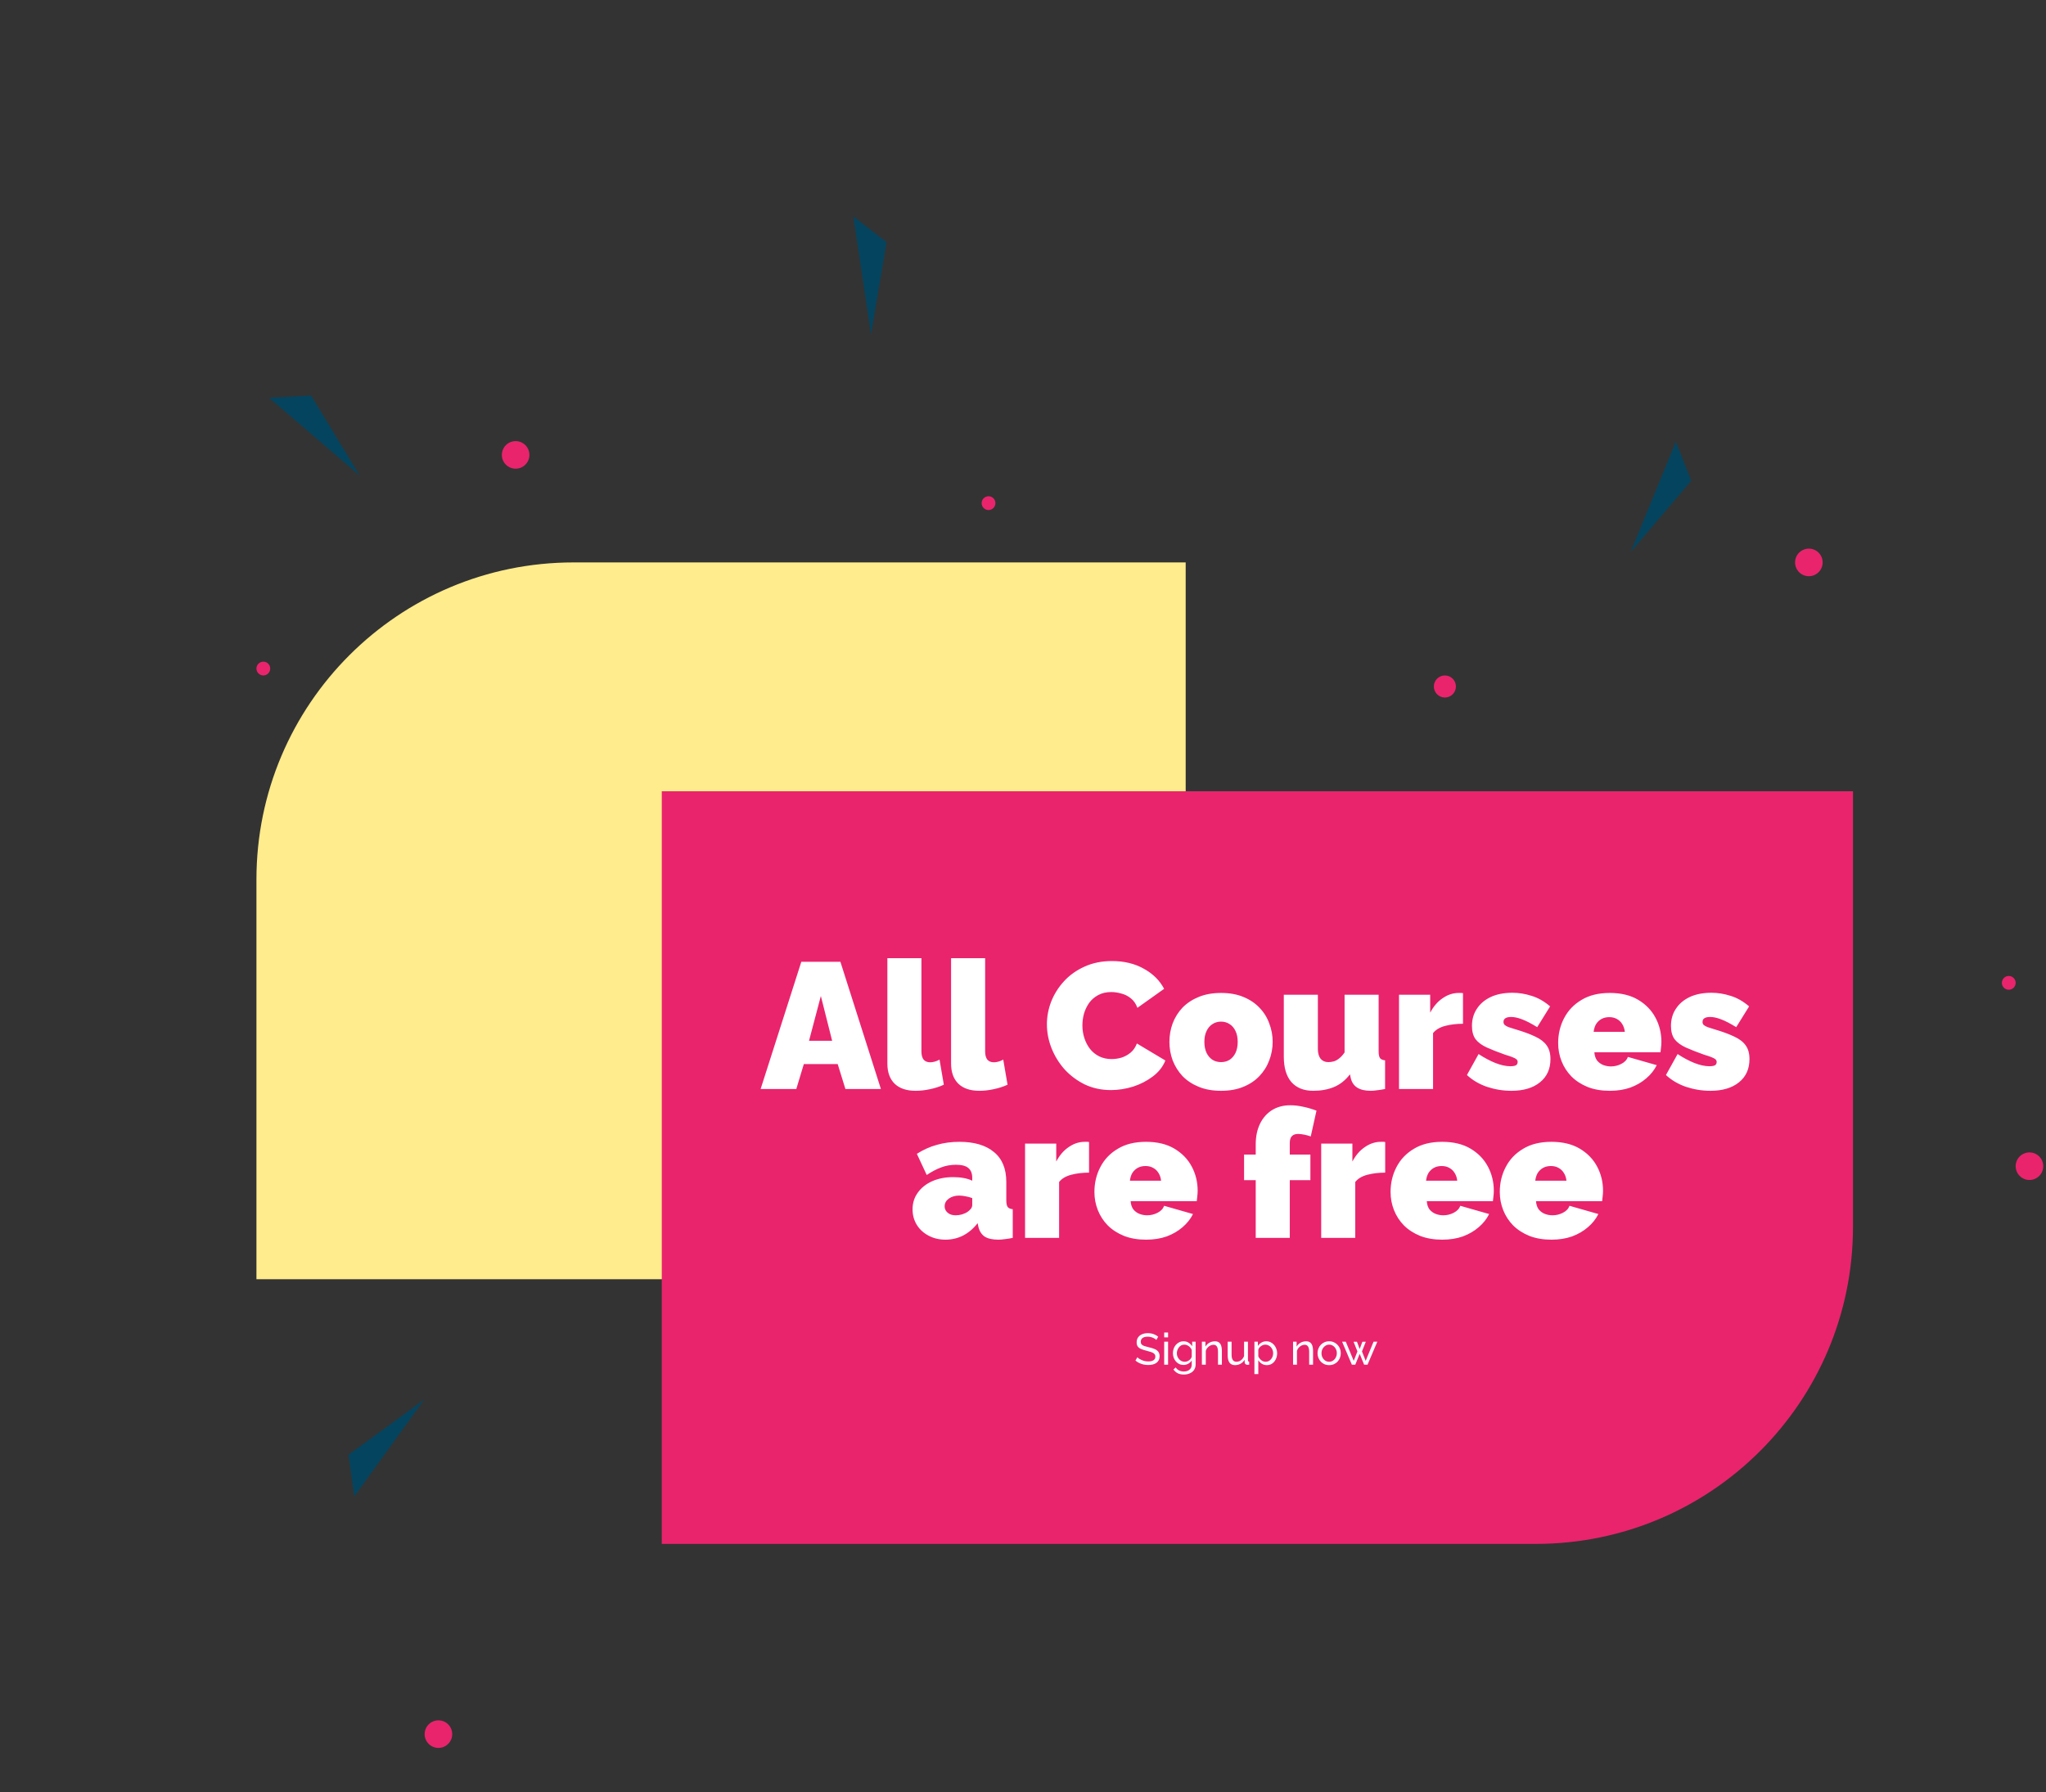 <svg width="100%" viewBox="0 0 742 650" fill="none" xmlns="http://www.w3.org/2000/svg">
<rect x="0" y="0" width="742" height="650" fill="#333333" stroke="none"/>
<g clip-path="url(#clip0_411_367)">
<path d="M430 464L93 464V319C93 255.487 144.487 204 208 204H430L430 464Z" fill="#FFEC8D"/>
<path d="M240 287H672V445C672 508.513 620.513 560 557 560H240V287Z" fill="#E9246C"/>
<path d="M419.352 486.024C419.224 485.875 419.054 485.731 418.84 485.592C418.627 485.453 418.387 485.331 418.12 485.224C417.854 485.107 417.56 485.016 417.24 484.952C416.931 484.877 416.606 484.84 416.264 484.84C415.39 484.84 414.744 485.005 414.328 485.336C413.912 485.667 413.704 486.12 413.704 486.696C413.704 487.101 413.811 487.421 414.024 487.656C414.238 487.891 414.563 488.083 415 488.232C415.448 488.381 416.014 488.536 416.696 488.696C417.486 488.867 418.168 489.075 418.744 489.32C419.32 489.565 419.763 489.896 420.072 490.312C420.382 490.717 420.536 491.261 420.536 491.944C420.536 492.488 420.43 492.963 420.216 493.368C420.014 493.763 419.726 494.093 419.352 494.36C418.979 494.616 418.542 494.808 418.04 494.936C417.539 495.053 416.995 495.112 416.408 495.112C415.832 495.112 415.267 495.053 414.712 494.936C414.168 494.808 413.651 494.627 413.16 494.392C412.67 494.157 412.211 493.864 411.784 493.512L412.472 492.296C412.643 492.477 412.862 492.659 413.128 492.84C413.406 493.011 413.715 493.171 414.056 493.32C414.408 493.469 414.787 493.592 415.192 493.688C415.598 493.773 416.014 493.816 416.44 493.816C417.251 493.816 417.88 493.672 418.328 493.384C418.776 493.085 419 492.653 419 492.088C419 491.661 418.872 491.32 418.616 491.064C418.371 490.808 418.003 490.595 417.512 490.424C417.022 490.253 416.424 490.083 415.72 489.912C414.952 489.72 414.307 489.512 413.784 489.288C413.262 489.053 412.867 488.749 412.6 488.376C412.344 488.003 412.216 487.517 412.216 486.92C412.216 486.195 412.392 485.581 412.744 485.08C413.096 484.579 413.582 484.2 414.2 483.944C414.819 483.688 415.518 483.56 416.296 483.56C416.808 483.56 417.283 483.613 417.72 483.72C418.168 483.827 418.584 483.976 418.968 484.168C419.352 484.36 419.704 484.589 420.024 484.856L419.352 486.024ZM422.206 495V486.648H423.614V495H422.206ZM422.206 485.08V483.32H423.614V485.08H422.206ZM429.222 495.096C428.656 495.096 428.134 494.984 427.654 494.76C427.184 494.525 426.779 494.211 426.438 493.816C426.096 493.411 425.83 492.952 425.638 492.44C425.456 491.928 425.366 491.395 425.366 490.84C425.366 490.253 425.456 489.699 425.638 489.176C425.83 488.653 426.096 488.195 426.438 487.8C426.79 487.395 427.2 487.08 427.67 486.856C428.139 486.621 428.662 486.504 429.238 486.504C429.931 486.504 430.534 486.675 431.046 487.016C431.568 487.357 432.006 487.789 432.358 488.312V486.648H433.606V494.904C433.606 495.693 433.414 496.36 433.03 496.904C432.656 497.448 432.144 497.859 431.494 498.136C430.854 498.424 430.139 498.568 429.35 498.568C428.411 498.568 427.643 498.403 427.046 498.072C426.448 497.741 425.952 497.293 425.558 496.728L426.374 496.008C426.704 496.499 427.131 496.867 427.654 497.112C428.187 497.357 428.752 497.48 429.35 497.48C429.862 497.48 430.331 497.384 430.758 497.192C431.195 497.011 431.542 496.728 431.798 496.344C432.064 495.96 432.198 495.48 432.198 494.904V493.432C431.888 493.944 431.462 494.349 430.918 494.648C430.384 494.947 429.819 495.096 429.222 495.096ZM429.654 493.944C429.952 493.944 430.24 493.891 430.518 493.784C430.795 493.677 431.051 493.539 431.286 493.368C431.52 493.187 431.718 492.984 431.878 492.76C432.038 492.536 432.144 492.307 432.198 492.072V489.672C432.048 489.288 431.835 488.952 431.558 488.664C431.28 488.365 430.966 488.136 430.614 487.976C430.262 487.805 429.899 487.72 429.526 487.72C429.099 487.72 428.715 487.811 428.374 487.992C428.043 488.173 427.76 488.419 427.526 488.728C427.291 489.027 427.11 489.363 426.982 489.736C426.854 490.109 426.79 490.488 426.79 490.872C426.79 491.288 426.864 491.683 427.014 492.056C427.163 492.419 427.366 492.744 427.622 493.032C427.878 493.32 428.182 493.544 428.534 493.704C428.886 493.864 429.259 493.944 429.654 493.944ZM443.126 495H441.718V490.328C441.718 489.443 441.58 488.797 441.302 488.392C441.036 487.976 440.625 487.768 440.07 487.768C439.686 487.768 439.302 487.864 438.918 488.056C438.545 488.248 438.209 488.509 437.91 488.84C437.622 489.16 437.414 489.533 437.286 489.96V495H435.878V486.648H437.158V488.44C437.382 488.045 437.67 487.704 438.022 487.416C438.374 487.128 438.774 486.904 439.222 486.744C439.67 486.584 440.14 486.504 440.63 486.504C441.11 486.504 441.51 486.595 441.83 486.776C442.161 486.947 442.417 487.192 442.598 487.512C442.79 487.821 442.924 488.189 442.998 488.616C443.084 489.043 443.126 489.507 443.126 490.008V495ZM445.236 491.656V486.648H446.644V491.384C446.644 492.237 446.793 492.877 447.092 493.304C447.39 493.731 447.833 493.944 448.42 493.944C448.804 493.944 449.172 493.864 449.524 493.704C449.886 493.533 450.212 493.293 450.5 492.984C450.788 492.675 451.012 492.307 451.172 491.88V486.648H452.58V493.4C452.58 493.571 452.612 493.699 452.676 493.784C452.75 493.859 452.868 493.901 453.028 493.912V495C452.868 495.021 452.74 495.032 452.644 495.032C452.558 495.043 452.473 495.048 452.388 495.048C452.121 495.048 451.892 494.968 451.7 494.808C451.508 494.637 451.406 494.429 451.396 494.184L451.364 493.208C451.001 493.827 450.51 494.307 449.892 494.648C449.284 494.989 448.617 495.16 447.892 495.16C447.017 495.16 446.356 494.867 445.908 494.28C445.46 493.683 445.236 492.808 445.236 491.656ZM459.421 495.16C458.738 495.16 458.13 494.989 457.597 494.648C457.064 494.307 456.642 493.875 456.333 493.352V498.408H454.925V486.648H456.173V488.216C456.504 487.704 456.936 487.293 457.469 486.984C458.002 486.664 458.584 486.504 459.213 486.504C459.789 486.504 460.317 486.621 460.797 486.856C461.277 487.091 461.693 487.411 462.045 487.816C462.397 488.221 462.669 488.685 462.861 489.208C463.064 489.72 463.165 490.259 463.165 490.824C463.165 491.613 463.005 492.339 462.685 493C462.376 493.661 461.938 494.189 461.373 494.584C460.808 494.968 460.157 495.16 459.421 495.16ZM458.989 493.944C459.405 493.944 459.778 493.859 460.109 493.688C460.45 493.507 460.738 493.272 460.973 492.984C461.218 492.685 461.405 492.349 461.533 491.976C461.661 491.603 461.725 491.219 461.725 490.824C461.725 490.408 461.65 490.013 461.501 489.64C461.362 489.267 461.16 488.936 460.893 488.648C460.637 488.36 460.333 488.136 459.981 487.976C459.64 487.805 459.266 487.72 458.861 487.72C458.605 487.72 458.338 487.768 458.061 487.864C457.794 487.96 457.538 488.099 457.293 488.28C457.048 488.451 456.84 488.648 456.669 488.872C456.498 489.096 456.386 489.336 456.333 489.592V491.976C456.493 492.339 456.706 492.669 456.973 492.968C457.24 493.267 457.549 493.507 457.901 493.688C458.253 493.859 458.616 493.944 458.989 493.944ZM476.189 495H474.781V490.328C474.781 489.443 474.642 488.797 474.365 488.392C474.098 487.976 473.687 487.768 473.133 487.768C472.749 487.768 472.365 487.864 471.981 488.056C471.607 488.248 471.271 488.509 470.973 488.84C470.685 489.16 470.477 489.533 470.349 489.96V495H468.941V486.648H470.221V488.44C470.445 488.045 470.733 487.704 471.085 487.416C471.437 487.128 471.837 486.904 472.285 486.744C472.733 486.584 473.202 486.504 473.693 486.504C474.173 486.504 474.573 486.595 474.893 486.776C475.223 486.947 475.479 487.192 475.661 487.512C475.853 487.821 475.986 488.189 476.061 488.616C476.146 489.043 476.189 489.507 476.189 490.008V495ZM482.026 495.16C481.397 495.16 480.826 495.048 480.314 494.824C479.802 494.589 479.36 494.275 478.986 493.88C478.613 493.475 478.325 493.011 478.122 492.488C477.92 491.965 477.818 491.416 477.818 490.84C477.818 490.253 477.92 489.699 478.122 489.176C478.325 488.653 478.613 488.195 478.986 487.8C479.36 487.395 479.802 487.08 480.314 486.856C480.837 486.621 481.408 486.504 482.026 486.504C482.656 486.504 483.226 486.621 483.738 486.856C484.25 487.08 484.693 487.395 485.066 487.8C485.45 488.195 485.744 488.653 485.946 489.176C486.149 489.699 486.25 490.253 486.25 490.84C486.25 491.416 486.149 491.965 485.946 492.488C485.744 493.011 485.456 493.475 485.082 493.88C484.709 494.275 484.261 494.589 483.738 494.824C483.226 495.048 482.656 495.16 482.026 495.16ZM479.258 490.856C479.258 491.432 479.381 491.955 479.626 492.424C479.882 492.893 480.218 493.267 480.634 493.544C481.05 493.811 481.514 493.944 482.026 493.944C482.538 493.944 483.002 493.805 483.418 493.528C483.845 493.251 484.181 492.877 484.426 492.408C484.682 491.928 484.81 491.4 484.81 490.824C484.81 490.248 484.682 489.725 484.426 489.256C484.181 488.787 483.845 488.413 483.418 488.136C483.002 487.859 482.538 487.72 482.026 487.72C481.514 487.72 481.05 487.864 480.634 488.152C480.218 488.429 479.882 488.803 479.626 489.272C479.381 489.741 479.258 490.269 479.258 490.856ZM498.139 486.648H499.499L495.947 495H494.715L493.099 491.064L491.499 495H490.267L486.715 486.648H488.059L490.939 493.608L492.283 490.184L490.875 486.664H492.107L493.099 489.32L494.091 486.664H495.323L493.931 490.184L495.275 493.608L498.139 486.648Z" fill="white"/>
<path d="M290.605 348.85H304.775L319.465 395H306.595L303.8 385.965H291.515L288.785 395H275.85L290.605 348.85ZM301.785 377.515L297.69 361.265L293.4 377.515H301.785ZM321.814 347.55H334.164V381.415C334.164 382.672 334.424 383.647 334.944 384.34C335.507 384.99 336.309 385.315 337.349 385.315C337.869 385.315 338.432 385.228 339.039 385.055C339.646 384.882 340.209 384.643 340.729 384.34L342.289 393.44C340.816 394.133 339.147 394.675 337.284 395.065C335.464 395.455 333.731 395.65 332.084 395.65C328.791 395.65 326.256 394.805 324.479 393.115C322.702 391.382 321.814 388.933 321.814 385.77V347.55ZM344.92 347.55H357.27V381.415C357.27 382.672 357.53 383.647 358.05 384.34C358.613 384.99 359.415 385.315 360.455 385.315C360.975 385.315 361.538 385.228 362.145 385.055C362.751 384.882 363.315 384.643 363.835 384.34L365.395 393.44C363.921 394.133 362.253 394.675 360.39 395.065C358.57 395.455 356.836 395.65 355.19 395.65C351.896 395.65 349.361 394.805 347.585 393.115C345.808 391.382 344.92 388.933 344.92 385.77V347.55ZM379.671 371.535C379.671 368.718 380.191 365.967 381.231 363.28C382.315 360.55 383.875 358.08 385.911 355.87C387.948 353.66 390.418 351.905 393.321 350.605C396.268 349.262 399.583 348.59 403.266 348.59C407.686 348.59 411.543 349.522 414.836 351.385C418.13 353.205 420.578 355.632 422.181 358.665L412.496 365.555C411.933 364.038 411.11 362.868 410.026 362.045C408.986 361.222 407.838 360.658 406.581 360.355C405.368 360.008 404.176 359.835 403.006 359.835C401.186 359.835 399.605 360.203 398.261 360.94C396.961 361.633 395.878 362.565 395.011 363.735C394.188 364.905 393.56 366.205 393.126 367.635C392.736 369.065 392.541 370.495 392.541 371.925C392.541 373.528 392.78 375.067 393.256 376.54C393.733 378.013 394.426 379.335 395.336 380.505C396.246 381.632 397.351 382.52 398.651 383.17C399.995 383.82 401.49 384.145 403.136 384.145C404.306 384.145 405.498 383.972 406.711 383.625C407.925 383.235 409.03 382.628 410.026 381.805C411.023 380.982 411.781 379.877 412.301 378.49L422.636 384.665C421.726 386.918 420.21 388.847 418.086 390.45C415.963 392.053 413.558 393.288 410.871 394.155C408.185 394.978 405.52 395.39 402.876 395.39C399.453 395.39 396.311 394.718 393.451 393.375C390.635 391.988 388.186 390.168 386.106 387.915C384.07 385.618 382.488 383.062 381.361 380.245C380.235 377.385 379.671 374.482 379.671 371.535ZM442.82 395.65C439.787 395.65 437.1 395.173 434.76 394.22C432.42 393.267 430.449 391.967 428.845 390.32C427.285 388.63 426.094 386.723 425.27 384.6C424.49 382.477 424.1 380.245 424.1 377.905C424.1 375.565 424.49 373.333 425.27 371.21C426.094 369.043 427.285 367.137 428.845 365.49C430.449 363.843 432.42 362.543 434.76 361.59C437.1 360.637 439.787 360.16 442.82 360.16C445.897 360.16 448.584 360.637 450.88 361.59C453.22 362.543 455.17 363.843 456.73 365.49C458.334 367.137 459.525 369.043 460.305 371.21C461.129 373.333 461.54 375.565 461.54 377.905C461.54 380.245 461.129 382.477 460.305 384.6C459.525 386.723 458.334 388.63 456.73 390.32C455.17 391.967 453.22 393.267 450.88 394.22C448.584 395.173 445.897 395.65 442.82 395.65ZM436.775 377.905C436.775 379.422 437.035 380.743 437.555 381.87C438.075 382.953 438.79 383.798 439.7 384.405C440.61 384.968 441.65 385.25 442.82 385.25C443.99 385.25 445.03 384.968 445.94 384.405C446.85 383.798 447.565 382.953 448.085 381.87C448.605 380.743 448.865 379.422 448.865 377.905C448.865 376.388 448.605 375.088 448.085 374.005C447.565 372.878 446.85 372.033 445.94 371.47C445.03 370.863 443.99 370.56 442.82 370.56C441.65 370.56 440.61 370.863 439.7 371.47C438.79 372.033 438.075 372.878 437.555 374.005C437.035 375.088 436.775 376.388 436.775 377.905ZM465.587 383.3V360.81H477.937V380.505C477.937 381.978 478.262 383.148 478.912 384.015C479.605 384.838 480.537 385.25 481.707 385.25C482.357 385.25 483.007 385.163 483.657 384.99C484.307 384.817 484.957 384.47 485.607 383.95C486.3 383.43 486.972 382.693 487.622 381.74V360.81H499.972V381.35C499.972 382.52 500.145 383.343 500.492 383.82C500.839 384.253 501.445 384.513 502.312 384.6V395C501.229 395.217 500.254 395.368 499.387 395.455C498.52 395.585 497.762 395.65 497.112 395.65C495.032 395.65 493.385 395.26 492.172 394.48C490.959 393.7 490.179 392.508 489.832 390.905L489.572 389.67C487.969 391.793 486.04 393.332 483.787 394.285C481.577 395.195 479.064 395.65 476.247 395.65C472.824 395.65 470.18 394.588 468.317 392.465C466.497 390.342 465.587 387.287 465.587 383.3ZM530.567 371.34C528.184 371.34 526.017 371.6 524.067 372.12C522.117 372.64 520.666 373.507 519.712 374.72V395H507.362V360.81H518.672V367.31C519.886 365.013 521.402 363.258 523.222 362.045C525.042 360.788 526.971 360.16 529.007 360.16C529.484 360.16 529.809 360.16 529.982 360.16C530.199 360.16 530.394 360.182 530.567 360.225V371.34ZM548.118 395.65C545.128 395.65 542.182 395.173 539.278 394.22C536.418 393.223 533.992 391.793 531.998 389.93L536.223 382.325C538.347 383.712 540.383 384.795 542.333 385.575C544.327 386.355 546.125 386.745 547.728 386.745C548.638 386.745 549.31 386.637 549.743 386.42C550.177 386.16 550.393 385.748 550.393 385.185C550.393 384.795 550.242 384.47 549.938 384.21C549.635 383.95 549.137 383.69 548.443 383.43C547.793 383.17 546.948 382.888 545.908 382.585C543.222 381.632 540.968 380.743 539.148 379.92C537.372 379.097 536.028 378.1 535.118 376.93C534.252 375.717 533.818 374.113 533.818 372.12C533.818 369.78 534.403 367.722 535.573 365.945C536.743 364.125 538.412 362.695 540.578 361.655C542.788 360.615 545.432 360.095 548.508 360.095C550.805 360.095 553.102 360.463 555.398 361.2C557.738 361.893 559.992 363.172 562.158 365.035L557.478 372.575C555.312 371.232 553.47 370.278 551.953 369.715C550.48 369.152 549.158 368.87 547.988 368.87C547.425 368.87 546.927 368.935 546.493 369.065C546.103 369.195 545.8 369.39 545.583 369.65C545.367 369.91 545.258 370.257 545.258 370.69C545.258 371.123 545.41 371.492 545.713 371.795C546.017 372.055 546.493 372.315 547.143 372.575C547.793 372.792 548.617 373.052 549.613 373.355C552.56 374.222 554.965 375.11 556.828 376.02C558.692 376.887 560.057 377.948 560.923 379.205C561.833 380.462 562.288 382.108 562.288 384.145C562.288 387.742 561.01 390.558 558.453 392.595C555.94 394.632 552.495 395.65 548.118 395.65ZM583.802 395.65C580.812 395.65 578.147 395.195 575.807 394.285C573.467 393.332 571.495 392.053 569.892 390.45C568.332 388.847 567.14 387.005 566.317 384.925C565.493 382.845 565.082 380.657 565.082 378.36C565.082 375.067 565.797 372.055 567.227 369.325C568.657 366.552 570.758 364.342 573.532 362.695C576.305 361.005 579.728 360.16 583.802 360.16C587.875 360.16 591.298 360.983 594.072 362.63C596.845 364.277 598.947 366.443 600.377 369.13C601.807 371.817 602.522 374.742 602.522 377.905C602.522 378.555 602.478 379.227 602.392 379.92C602.348 380.57 602.283 381.155 602.197 381.675H578.212C578.298 382.888 578.623 383.885 579.187 384.665C579.793 385.402 580.53 385.943 581.397 386.29C582.307 386.637 583.238 386.81 584.192 386.81C585.535 386.81 586.792 386.507 587.962 385.9C589.175 385.293 589.977 384.448 590.367 383.365L600.832 386.355C599.922 388.175 598.643 389.778 596.997 391.165C595.393 392.552 593.487 393.657 591.277 394.48C589.067 395.26 586.575 395.65 583.802 395.65ZM577.952 374.265H589.262C589.132 373.138 588.807 372.185 588.287 371.405C587.81 370.625 587.16 370.018 586.337 369.585C585.557 369.152 584.647 368.935 583.607 368.935C582.567 368.935 581.635 369.152 580.812 369.585C580.032 370.018 579.382 370.625 578.862 371.405C578.385 372.185 578.082 373.138 577.952 374.265ZM620.291 395.65C617.301 395.65 614.354 395.173 611.451 394.22C608.591 393.223 606.164 391.793 604.171 389.93L608.396 382.325C610.519 383.712 612.556 384.795 614.506 385.575C616.499 386.355 618.298 386.745 619.901 386.745C620.811 386.745 621.483 386.637 621.916 386.42C622.349 386.16 622.566 385.748 622.566 385.185C622.566 384.795 622.414 384.47 622.111 384.21C621.808 383.95 621.309 383.69 620.616 383.43C619.966 383.17 619.121 382.888 618.081 382.585C615.394 381.632 613.141 380.743 611.321 379.92C609.544 379.097 608.201 378.1 607.291 376.93C606.424 375.717 605.991 374.113 605.991 372.12C605.991 369.78 606.576 367.722 607.746 365.945C608.916 364.125 610.584 362.695 612.751 361.655C614.961 360.615 617.604 360.095 620.681 360.095C622.978 360.095 625.274 360.463 627.571 361.2C629.911 361.893 632.164 363.172 634.331 365.035L629.651 372.575C627.484 371.232 625.643 370.278 624.126 369.715C622.653 369.152 621.331 368.87 620.161 368.87C619.598 368.87 619.099 368.935 618.666 369.065C618.276 369.195 617.973 369.39 617.756 369.65C617.539 369.91 617.431 370.257 617.431 370.69C617.431 371.123 617.583 371.492 617.886 371.795C618.189 372.055 618.666 372.315 619.316 372.575C619.966 372.792 620.789 373.052 621.786 373.355C624.733 374.222 627.138 375.11 629.001 376.02C630.864 376.887 632.229 377.948 633.096 379.205C634.006 380.462 634.461 382.108 634.461 384.145C634.461 387.742 633.183 390.558 630.626 392.595C628.113 394.632 624.668 395.65 620.291 395.65ZM330.948 438.665C330.948 436.368 331.577 434.353 332.833 432.62C334.09 430.843 335.823 429.457 338.033 428.46C340.287 427.463 342.843 426.965 345.703 426.965C347.047 426.965 348.303 427.073 349.473 427.29C350.687 427.507 351.727 427.832 352.593 428.265V427.225C352.593 425.622 352.117 424.43 351.163 423.65C350.253 422.87 348.758 422.48 346.678 422.48C344.772 422.48 342.973 422.805 341.283 423.455C339.637 424.062 337.903 424.972 336.083 426.185L332.508 418.515C334.805 417.042 337.21 415.958 339.723 415.265C342.28 414.528 345.01 414.16 347.913 414.16C353.33 414.16 357.512 415.395 360.458 417.865C363.448 420.292 364.943 423.91 364.943 428.72V435.35C364.943 436.52 365.117 437.343 365.463 437.82C365.81 438.253 366.417 438.513 367.283 438.6V449C366.287 449.217 365.333 449.368 364.423 449.455C363.557 449.585 362.777 449.65 362.083 449.65C359.873 449.65 358.183 449.26 357.013 448.48C355.887 447.657 355.15 446.465 354.803 444.905L354.543 443.67C353.027 445.62 351.272 447.115 349.278 448.155C347.285 449.152 345.162 449.65 342.908 449.65C340.655 449.65 338.618 449.173 336.798 448.22C334.978 447.267 333.548 445.967 332.508 444.32C331.468 442.63 330.948 440.745 330.948 438.665ZM350.968 439.51C351.445 439.163 351.835 438.795 352.138 438.405C352.442 437.972 352.593 437.538 352.593 437.105V434.57C351.9 434.31 351.098 434.093 350.188 433.92C349.322 433.747 348.542 433.66 347.848 433.66C346.375 433.66 345.118 434.028 344.078 434.765C343.082 435.502 342.583 436.433 342.583 437.56C342.583 438.167 342.757 438.73 343.103 439.25C343.45 439.727 343.927 440.117 344.533 440.42C345.14 440.68 345.833 440.81 346.613 440.81C347.35 440.81 348.108 440.702 348.888 440.485C349.712 440.225 350.405 439.9 350.968 439.51ZM394.95 425.34C392.566 425.34 390.4 425.6 388.45 426.12C386.5 426.64 385.048 427.507 384.095 428.72V449H371.745V414.81H383.055V421.31C384.268 419.013 385.785 417.258 387.605 416.045C389.425 414.788 391.353 414.16 393.39 414.16C393.866 414.16 394.191 414.16 394.365 414.16C394.581 414.16 394.776 414.182 394.95 414.225V425.34ZM415.621 449.65C412.631 449.65 409.966 449.195 407.626 448.285C405.286 447.332 403.314 446.053 401.711 444.45C400.151 442.847 398.959 441.005 398.136 438.925C397.312 436.845 396.901 434.657 396.901 432.36C396.901 429.067 397.616 426.055 399.046 423.325C400.476 420.552 402.577 418.342 405.351 416.695C408.124 415.005 411.547 414.16 415.621 414.16C419.694 414.16 423.117 414.983 425.891 416.63C428.664 418.277 430.766 420.443 432.196 423.13C433.626 425.817 434.341 428.742 434.341 431.905C434.341 432.555 434.297 433.227 434.211 433.92C434.167 434.57 434.102 435.155 434.016 435.675H410.031C410.117 436.888 410.442 437.885 411.006 438.665C411.612 439.402 412.349 439.943 413.216 440.29C414.126 440.637 415.057 440.81 416.011 440.81C417.354 440.81 418.611 440.507 419.781 439.9C420.994 439.293 421.796 438.448 422.186 437.365L432.651 440.355C431.741 442.175 430.462 443.778 428.816 445.165C427.212 446.552 425.306 447.657 423.096 448.48C420.886 449.26 418.394 449.65 415.621 449.65ZM409.771 428.265H421.081C420.951 427.138 420.626 426.185 420.106 425.405C419.629 424.625 418.979 424.018 418.156 423.585C417.376 423.152 416.466 422.935 415.426 422.935C414.386 422.935 413.454 423.152 412.631 423.585C411.851 424.018 411.201 424.625 410.681 425.405C410.204 426.185 409.901 427.138 409.771 428.265ZM455.4 449V428.07H451.175V418.775H455.4V415.07C455.4 412.21 455.92 409.718 456.96 407.595C458 405.472 459.451 403.825 461.315 402.655C463.221 401.485 465.431 400.9 467.945 400.9C469.418 400.9 470.935 401.073 472.495 401.42C474.055 401.723 475.701 402.2 477.435 402.85L475.355 412.21C474.661 411.95 473.881 411.733 473.015 411.56C472.148 411.387 471.39 411.3 470.74 411.3C469.743 411.3 468.985 411.582 468.465 412.145C467.988 412.665 467.75 413.488 467.75 414.615V418.775H475.225V428.07H467.75V449H455.4ZM502.352 425.34C499.969 425.34 497.802 425.6 495.852 426.12C493.902 426.64 492.45 427.507 491.497 428.72V449H479.147V414.81H490.457V421.31C491.67 419.013 493.187 417.258 495.007 416.045C496.827 414.788 498.755 414.16 500.792 414.16C501.269 414.16 501.594 414.16 501.767 414.16C501.984 414.16 502.179 414.182 502.352 414.225V425.34ZM523.023 449.65C520.033 449.65 517.368 449.195 515.028 448.285C512.688 447.332 510.716 446.053 509.113 444.45C507.553 442.847 506.361 441.005 505.538 438.925C504.715 436.845 504.303 434.657 504.303 432.36C504.303 429.067 505.018 426.055 506.448 423.325C507.878 420.552 509.98 418.342 512.753 416.695C515.526 415.005 518.95 414.16 523.023 414.16C527.096 414.16 530.52 414.983 533.293 416.63C536.066 418.277 538.168 420.443 539.598 423.13C541.028 425.817 541.743 428.742 541.743 431.905C541.743 432.555 541.7 433.227 541.613 433.92C541.57 434.57 541.505 435.155 541.418 435.675H517.433C517.52 436.888 517.845 437.885 518.408 438.665C519.015 439.402 519.751 439.943 520.618 440.29C521.528 440.637 522.46 440.81 523.413 440.81C524.756 440.81 526.013 440.507 527.183 439.9C528.396 439.293 529.198 438.448 529.588 437.365L540.053 440.355C539.143 442.175 537.865 443.778 536.218 445.165C534.615 446.552 532.708 447.657 530.498 448.48C528.288 449.26 525.796 449.65 523.023 449.65ZM517.173 428.265H528.483C528.353 427.138 528.028 426.185 527.508 425.405C527.031 424.625 526.381 424.018 525.558 423.585C524.778 423.152 523.868 422.935 522.828 422.935C521.788 422.935 520.856 423.152 520.033 423.585C519.253 424.018 518.603 424.625 518.083 425.405C517.606 426.185 517.303 427.138 517.173 428.265ZM562.632 449.65C559.642 449.65 556.977 449.195 554.637 448.285C552.297 447.332 550.326 446.053 548.722 444.45C547.162 442.847 545.971 441.005 545.147 438.925C544.324 436.845 543.912 434.657 543.912 432.36C543.912 429.067 544.627 426.055 546.057 423.325C547.487 420.552 549.589 418.342 552.362 416.695C555.136 415.005 558.559 414.16 562.632 414.16C566.706 414.16 570.129 414.983 572.902 416.63C575.676 418.277 577.777 420.443 579.207 423.13C580.637 425.817 581.352 428.742 581.352 431.905C581.352 432.555 581.309 433.227 581.222 433.92C581.179 434.57 581.114 435.155 581.027 435.675H557.042C557.129 436.888 557.454 437.885 558.017 438.665C558.624 439.402 559.361 439.943 560.227 440.29C561.137 440.637 562.069 440.81 563.022 440.81C564.366 440.81 565.622 440.507 566.792 439.9C568.006 439.293 568.807 438.448 569.197 437.365L579.662 440.355C578.752 442.175 577.474 443.778 575.827 445.165C574.224 446.552 572.317 447.657 570.107 448.48C567.897 449.26 565.406 449.65 562.632 449.65ZM556.782 428.265H568.092C567.962 427.138 567.637 426.185 567.117 425.405C566.641 424.625 565.991 424.018 565.167 423.585C564.387 423.152 563.477 422.935 562.437 422.935C561.397 422.935 560.466 423.152 559.642 423.585C558.862 424.018 558.212 424.625 557.692 425.405C557.216 426.185 556.912 427.138 556.782 428.265Z" fill="white"/>
<path d="M112.82 143.453L130.44 172.499L97.547 144.277L112.82 143.453Z" fill="#05445E"/>
<path d="M321.538 87.839L315.88 121.337L309.443 78.477L321.538 87.839Z" fill="#05445E"/>
<path d="M613.36 174.394L591.343 200.265L607.766 160.158L613.36 174.394Z" fill="#05445E"/>
<path d="M126.373 527.659L153.838 507.664L128.476 542.809L126.373 527.659Z" fill="#05445E"/>
<circle cx="187" cy="165" r="5" fill="#E9246C"/>
<circle cx="656" cy="204" r="5" fill="#E9246C"/>
<circle cx="736" cy="423" r="5" fill="#E9246C"/>
<circle cx="524" cy="249" r="4" fill="#E9246C"/>
<circle cx="358.5" cy="182.5" r="2.5" fill="#E9246C"/>
<circle cx="95.5" cy="242.5" r="2.5" fill="#E9246C"/>
<circle cx="728.5" cy="356.5" r="2.5" fill="#E9246C"/>
<circle cx="159" cy="629" r="5" fill="#E9246C"/>
</g>
<defs>
<clipPath id="clip0_411_367">
<rect width="742" height="650" fill="white"/>
</clipPath>
</defs>
</svg>
